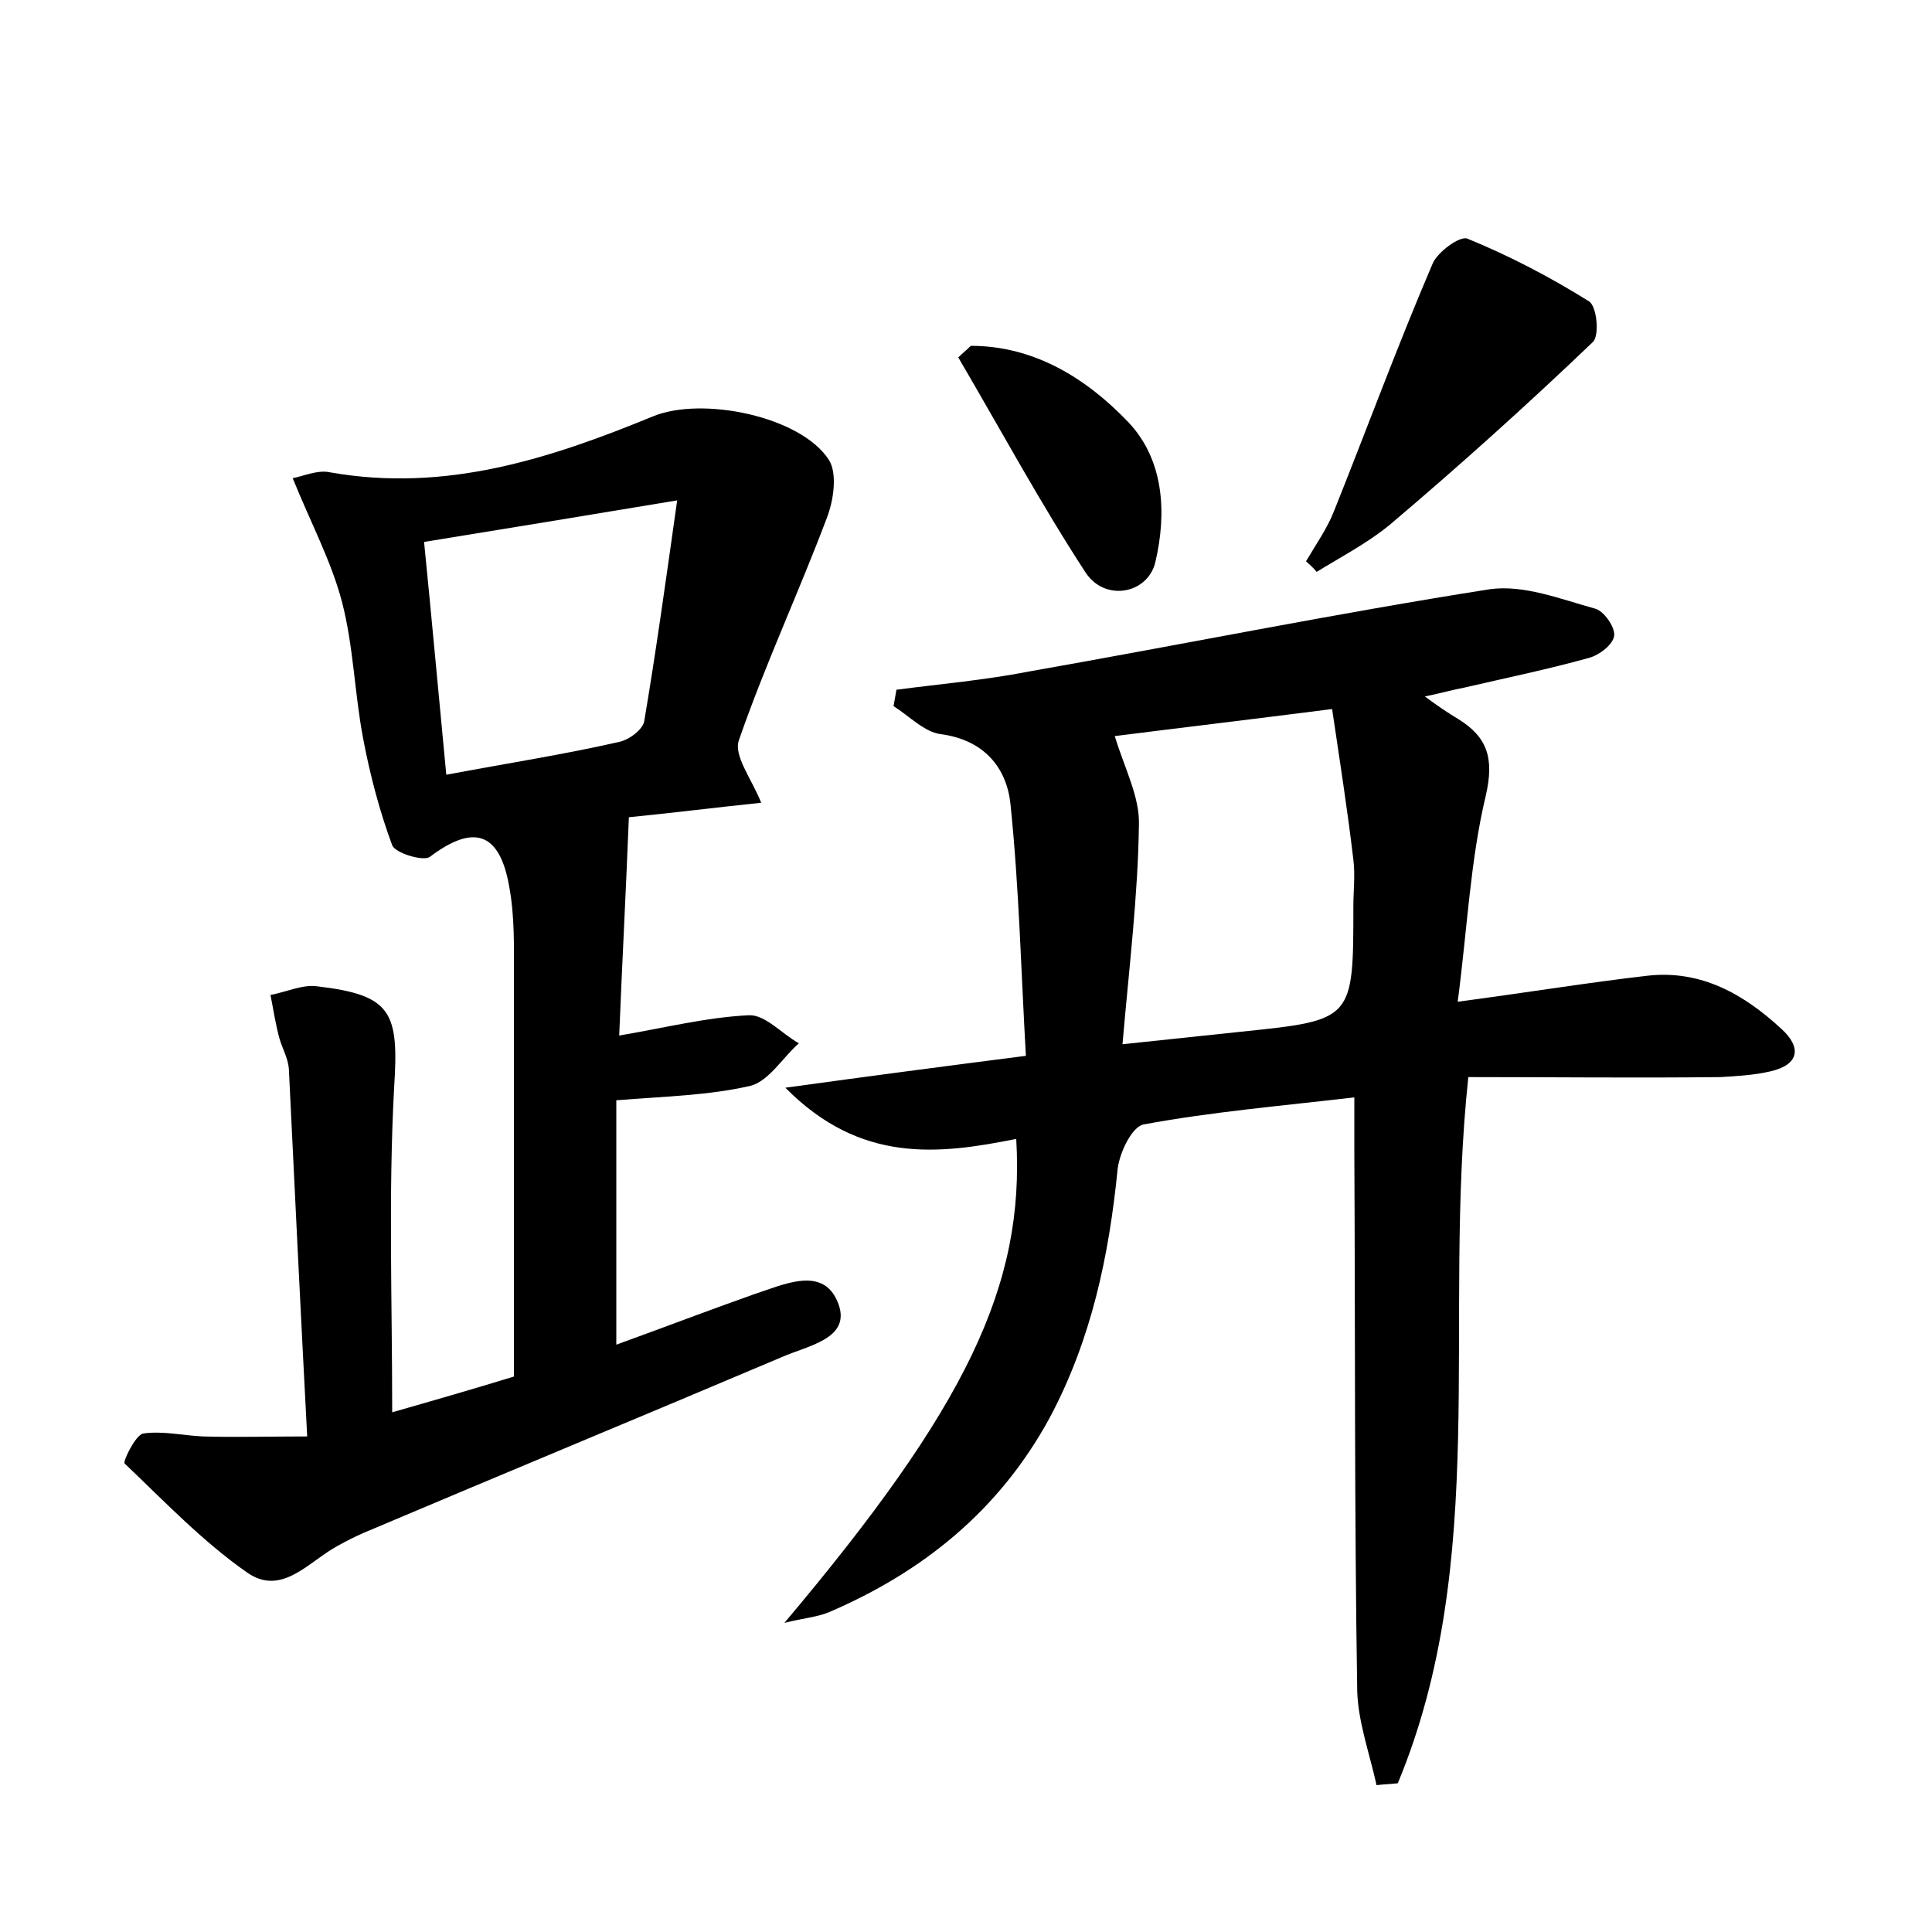 <?xml version="1.0" encoding="utf-8"?>
<!-- Generator: Adobe Illustrator 22.0.0, SVG Export Plug-In . SVG Version: 6.00 Build 0)  -->
<svg version="1.1" id="图层_1" xmlns="http://www.w3.org/2000/svg" xmlns:xlink="http://www.w3.org/1999/xlink" x="0px" y="0px"
	 viewBox="0 0 200 200" style="enable-background:new 0 0 200 200;" xml:space="preserve">
<style type="text/css">
	.st1{fill:#010000;}
	.st4{fill:#fbfafc;}
</style>
<g>
	
	<path d="M105.2,117.9c-8,1.6-16.1,2.6-23.9-5.3c8.7-1.2,16.3-2.2,24.9-3.3c-0.5-8.7-0.7-17.4-1.6-26.1c-0.4-3.7-2.7-6.6-7.2-7.2
		c-1.7-0.2-3.3-1.9-4.9-2.9c0.1-0.6,0.2-1.1,0.3-1.7c4.6-0.6,9.2-1,13.8-1.9c15.9-2.8,31.7-6,47.6-8.5c3.5-0.5,7.3,1,10.9,2
		c0.9,0.2,2.1,1.9,2,2.8c-0.1,0.9-1.5,2-2.6,2.3c-4.3,1.2-8.7,2.1-13,3.1c-1.1,0.2-2.1,0.5-4,0.9c1.5,1.1,2.4,1.7,3.4,2.3
		c3.1,1.9,3.8,4.1,2.9,8c-1.6,6.7-1.9,13.7-2.9,21.3c7.5-1,13.6-2,19.7-2.7c5.5-0.6,9.9,1.9,13.8,5.5c2.1,1.9,1.9,3.7-1.1,4.4
		c-1.7,0.4-3.5,0.5-5.2,0.6c-8.6,0.1-17.2,0-26.1,0c-2.7,25.3,2.3,50-7.3,73.1c-0.7,0.1-1.5,0.1-2.2,0.2c-0.7-3.2-1.9-6.5-2-9.7
		c-0.3-18.6-0.2-37.1-0.3-55.7c0-1.7,0-3.4,0-5.8c-7.7,0.9-14.8,1.5-21.8,2.8c-1.2,0.2-2.5,2.9-2.7,4.6c-0.9,9-2.7,17.6-7,25.7
		c-5.2,9.6-13.1,16-22.9,20.2c-1.2,0.5-2.6,0.6-4.6,1.1C100,145.7,106.1,133.1,105.2,117.9z M116.2,108.1c4.7-0.5,8.5-0.9,12.3-1.3
		c11.6-1.2,11.6-1.2,11.6-13c0-1.6,0.2-3.2,0-4.8c-0.6-5.1-1.4-10.2-2.2-15.6c-8.6,1.1-16.2,2-22.5,2.8c1,3.3,2.6,6.3,2.5,9.2
		C117.8,92.7,116.9,100,116.2,108.1z"/>
	<path d="M31.8,148.7c-0.7-13.3-1.3-25.7-1.9-38.1c-0.1-1.1-0.7-2.1-1-3.2c-0.4-1.5-0.6-2.9-0.9-4.4c1.6-0.3,3.3-1.1,4.8-0.9
		c7.8,0.9,8.5,2.7,8,10.5c-0.6,11-0.2,22-0.2,33.6c4.2-1.2,8.7-2.5,12.6-3.7c0-14.1,0-27.7,0-41.2c0-3.2,0.1-6.4-0.5-9.6
		c-1-5.6-3.7-6.4-8.2-3c-0.7,0.5-3.6-0.4-3.9-1.2c-1.3-3.5-2.3-7.3-3-11c-0.9-4.7-1-9.6-2.2-14.2c-1.1-4.2-3.2-8.1-5.1-12.8
		c1.1-0.2,2.6-0.9,3.9-0.6c11.9,2.1,22.7-1.4,33.4-5.8c5.1-2.1,15.3,0,18.2,4.5c0.9,1.4,0.5,4.2-0.2,6c-2.9,7.7-6.4,15.2-9.1,23
		c-0.6,1.6,1.3,4,2.3,6.5c-4.8,0.5-9.6,1.1-13.7,1.5c-0.3,7.7-0.7,15.1-1,22.6c4.7-0.8,9.1-1.9,13.4-2.1c1.7-0.1,3.4,1.9,5.2,2.9
		c-1.7,1.5-3.1,3.9-5,4.4c-4.3,1-8.9,1.1-13.9,1.5c0,8.2,0,16.4,0,25.3c4.7-1.7,9.4-3.5,14.2-5.2c3.1-1,7.3-3.1,8.8,1
		c1.3,3.6-3.2,4.3-5.9,5.5c-14.4,6.1-28.9,12.1-43.3,18.2c-0.9,0.4-1.7,0.8-2.6,1.3c-3,1.6-5.8,5.3-9.4,2.8
		c-4.6-3.2-8.6-7.4-12.7-11.3c-0.2-0.2,1.1-2.9,1.9-3.1c2-0.3,4.1,0.2,6.2,0.3C24.5,148.8,27.9,148.7,31.8,148.7z M43.9,56.1
		c0.8,8,1.5,15.8,2.3,24.1c6.4-1.2,12.2-2.1,17.9-3.4c1-0.2,2.5-1.3,2.6-2.2c1.2-7.1,2.2-14.3,3.4-22.8
		C60.5,53.4,52.5,54.7,43.9,56.1z"/>
	<path d="M135.2,58.1c1-1.7,2.2-3.4,2.9-5.2c3.4-8.5,6.6-17.2,10.2-25.6c0.5-1.2,2.8-2.9,3.6-2.6c4.4,1.8,8.6,4,12.6,6.5
		c0.8,0.5,1.1,3.5,0.4,4.2c-6.8,6.5-13.8,12.8-21,18.9c-2.3,1.9-5,3.3-7.6,4.9C135.9,58.7,135.5,58.4,135.2,58.1z"/>
	<path d="M100.5,35.8c6.6,0,12,3.4,16.3,7.9c3.7,3.9,4,9.4,2.8,14.5c-0.8,3.3-5.2,4.1-7.2,1.1c-4.7-7.2-8.8-14.8-13.2-22.3
		C99.6,36.6,100.1,36.2,100.5,35.8z"/>
	
	
</g>
</svg>
